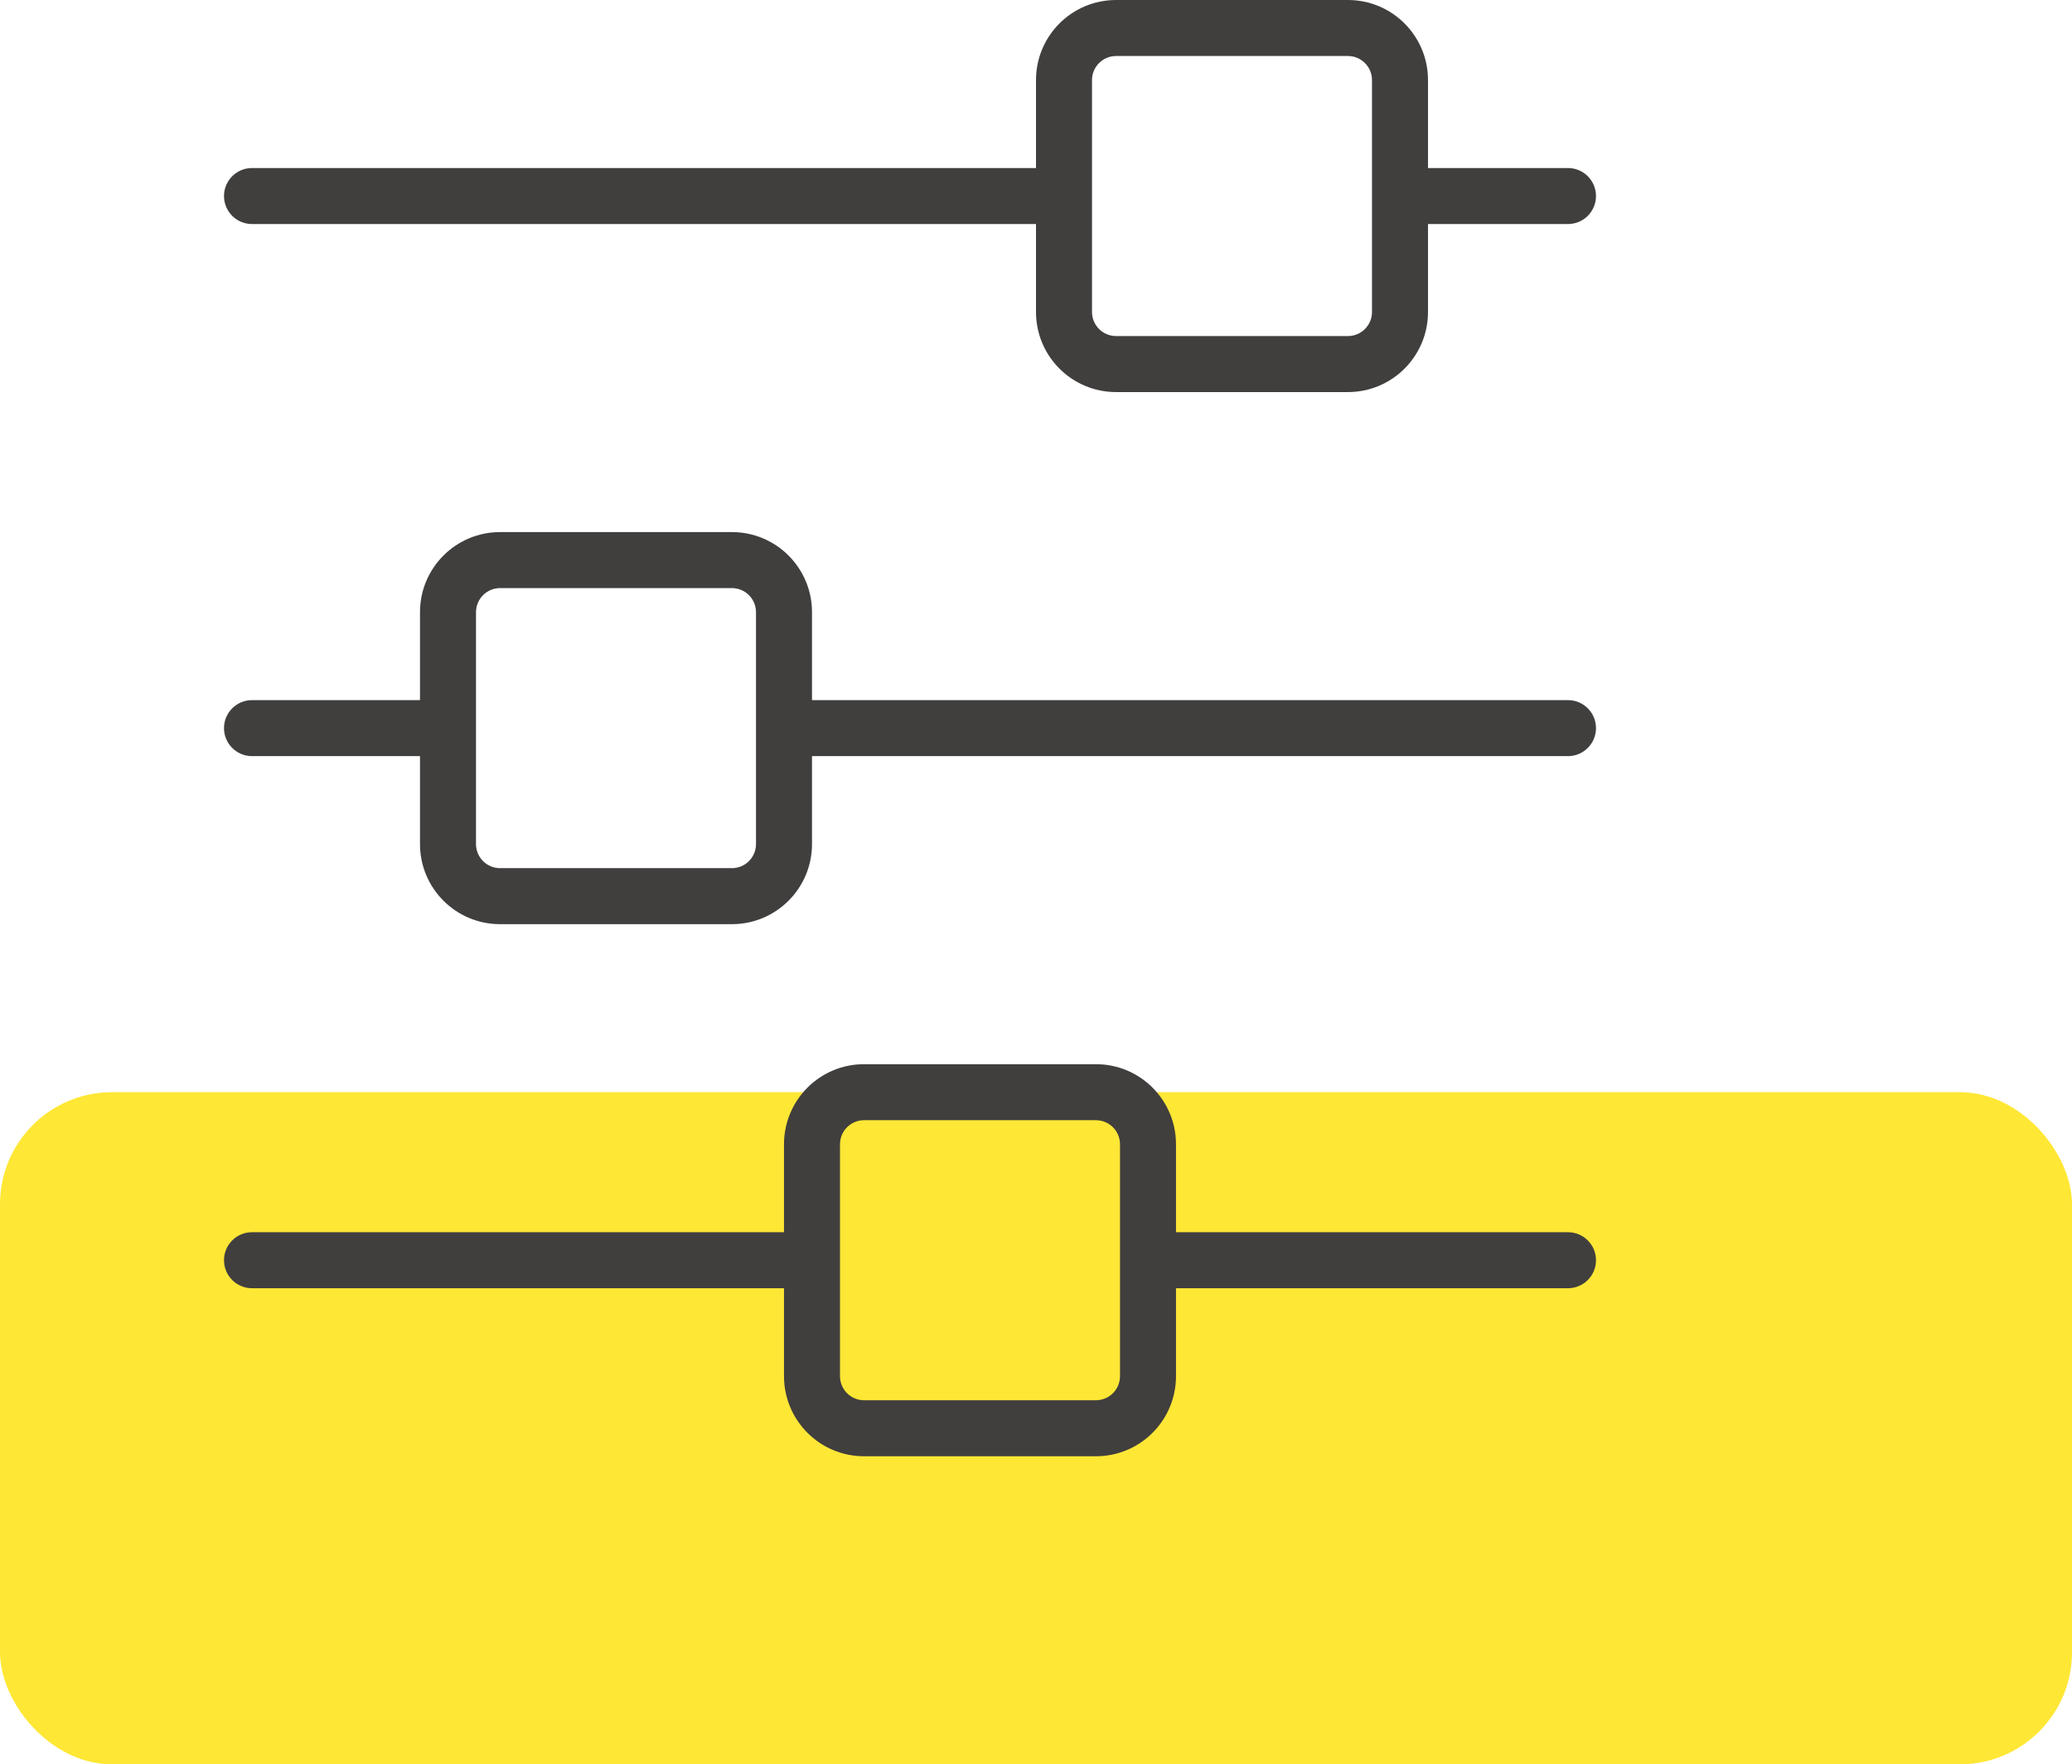 <?xml version="1.0" encoding="UTF-8"?>
<svg width="74px" height="63px" viewBox="0 0 74 63" version="1.1" xmlns="http://www.w3.org/2000/svg" xmlns:xlink="http://www.w3.org/1999/xlink">
    <!-- Generator: Sketch 49 (51002) - http://www.bohemiancoding.com/sketch -->
    <title>ico_controlsale</title>
    <desc>Created with Sketch.</desc>
    <defs></defs>
    <g id="Page-1" stroke="none" stroke-width="1" fill="none" fill-rule="evenodd">
        <g id="ico_controlsale" transform="translate(0, -22)">
            <rect id="Rectangle-path" x="0" y="0" width="88" height="88"></rect>
            <rect id="Rectangle-path" fill="#FFE735" fill-rule="nonzero" x="0" y="61" width="74" height="24" rx="4"></rect>
            <path d="M28,68 L9,68 C8.448,68 8,67.552 8,67 C8,66.448 8.448,66 9,66 L28,66 L28,62.86 C28,61.28 29.28,60 30.86,60 L39.14,60 C40.72,60 42,61.28 42,62.86 L42,66 L56,66 C56.552,66 57,66.448 57,67 C57,67.552 56.552,68 56,68 L42,68 L42,71.14 C42,72.72 40.72,74 39.14,74 L30.86,74 C29.28,74 28,72.72 28,71.14 L28,68 Z M15,49 L9,49 C8.448,49 8,48.552 8,48 C8,47.448 8.448,47 9,47 L15,47 L15,43.86 C15,42.28 16.28,41 17.86,41 L26.14,41 C27.72,41 29,42.28 29,43.86 L29,47 L56,47 C56.552,47 57,47.448 57,48 C57,48.552 56.552,49 56,49 L29,49 L29,52.14 C29,53.72 27.72,55 26.14,55 L17.86,55 C16.28,55 15,53.72 15,52.14 L15,49 Z M37,30 L9,30 C8.448,30 8,29.552 8,29 C8,28.448 8.448,28 9,28 L37,28 L37,24.86 C37,23.28 38.28,22 39.86,22 L48.14,22 C49.72,22 51,23.28 51,24.86 L51,28 L56,28 C56.552,28 57,28.448 57,29 C57,29.552 56.552,30 56,30 L51,30 L51,33.14 C51,34.72 49.72,36 48.14,36 L39.86,36 C38.28,36 37,34.72 37,33.14 L37,30 Z M39.86,24 C39.385,24 39,24.385 39,24.86 L39,33.14 C39,33.615 39.385,34 39.86,34 L48.14,34 C48.615,34 49,33.615 49,33.14 L49,24.86 C49,24.385 48.615,24 48.14,24 L39.86,24 Z M17.86,43 C17.385,43 17,43.385 17,43.86 L17,52.14 C17,52.615 17.385,53 17.86,53 L26.14,53 C26.615,53 27,52.615 27,52.14 L27,43.86 C27,43.385 26.615,43 26.14,43 L17.86,43 Z M30.86,62 C30.385,62 30,62.385 30,62.86 L30,71.14 C30,71.615 30.385,72 30.86,72 L39.14,72 C39.615,72 40,71.615 40,71.14 L40,62.86 C40,62.385 39.615,62 39.14,62 L30.86,62 Z" id="Shape" fill="#413E3E" fill-rule="nonzero"></path>
        </g>
    </g>
</svg>